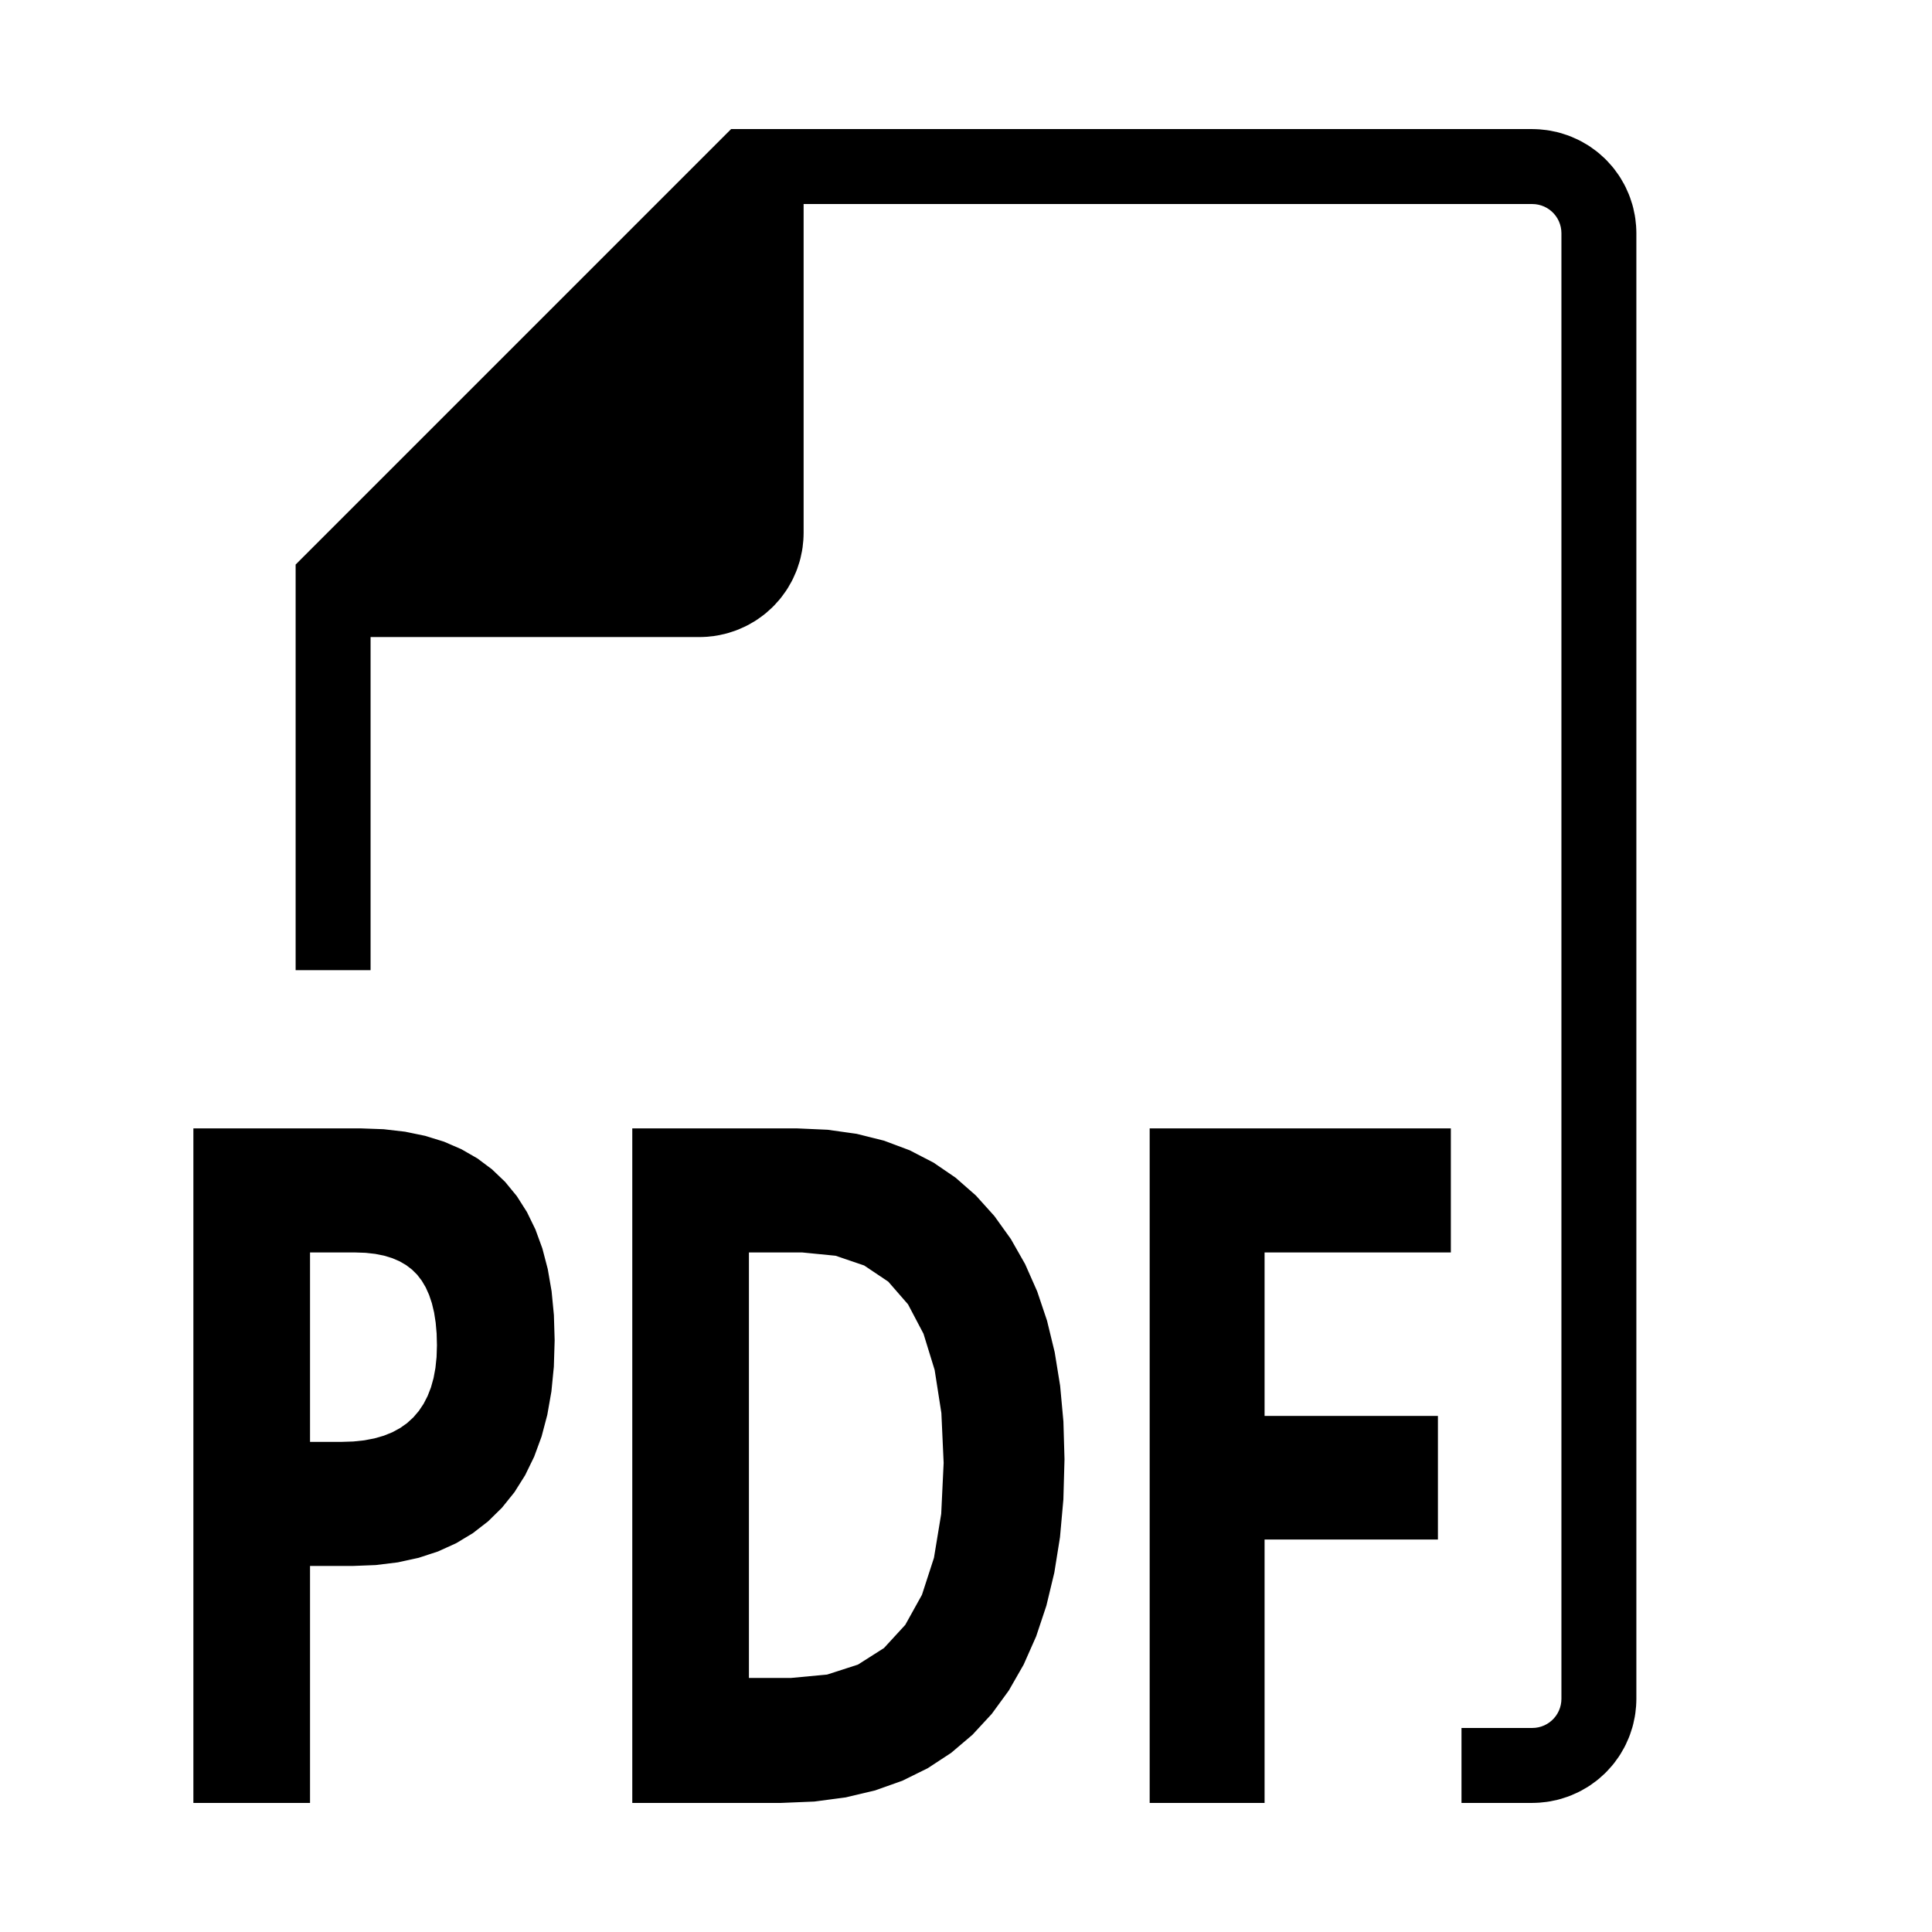 <?xml version="1.0" standalone="no"?>
<!DOCTYPE svg PUBLIC "-//W3C//DTD SVG 1.1//EN" "http://www.w3.org/Graphics/SVG/1.1/DTD/svg11.dtd">
<svg width="100mm" height="100mm" viewBox="-8 -108 116 116" xmlns="http://www.w3.org/2000/svg" version="1.1">
<title>OpenSCAD Model</title>
<path d="
M 84.209,-0.005 L 84.418,-0.016 L 84.835,-0.06 L 85.041,-0.093 L 85.451,-0.18 L 85.653,-0.234
 L 86.052,-0.364 L 86.247,-0.439 L 86.629,-0.609 L 86.816,-0.704 L 87.179,-0.913 L 87.354,-1.027
 L 87.693,-1.273 L 87.856,-1.405 L 88.167,-1.685 L 88.315,-1.833 L 88.595,-2.144 L 88.727,-2.307
 L 88.973,-2.646 L 89.087,-2.821 L 89.296,-3.184 L 89.391,-3.371 L 89.561,-3.753 L 89.636,-3.948
 L 89.766,-4.347 L 89.82,-4.549 L 89.907,-4.958 L 89.94,-5.165 L 89.984,-5.582 L 89.995,-5.791
 L 90,-6 L 90,-94 L 89.995,-94.209 L 89.984,-94.418 L 89.94,-94.835 L 89.907,-95.041
 L 89.82,-95.451 L 89.766,-95.653 L 89.636,-96.052 L 89.561,-96.247 L 89.391,-96.629 L 89.296,-96.816
 L 89.087,-97.179 L 88.973,-97.354 L 88.727,-97.693 L 88.595,-97.856 L 88.315,-98.167 L 88.167,-98.315
 L 87.856,-98.595 L 87.693,-98.727 L 87.354,-98.973 L 87.179,-99.087 L 86.816,-99.296 L 86.629,-99.391
 L 86.247,-99.561 L 86.052,-99.636 L 85.653,-99.766 L 85.451,-99.82 L 85.041,-99.907 L 84.835,-99.94
 L 84.418,-99.984 L 84.209,-99.995 L 84,-100 L 36,-100 L 10,-74 L 10,-50
 L 14,-50 L 14,-70 L 34,-70 L 34.209,-70.005 L 34.418,-70.016 L 34.835,-70.06
 L 35.041,-70.093 L 35.451,-70.18 L 35.653,-70.234 L 36.051,-70.364 L 36.247,-70.439 L 36.629,-70.609
 L 36.816,-70.704 L 37.179,-70.913 L 37.354,-71.027 L 37.693,-71.273 L 37.856,-71.405 L 38.167,-71.685
 L 38.315,-71.833 L 38.595,-72.144 L 38.727,-72.307 L 38.973,-72.646 L 39.087,-72.821 L 39.296,-73.184
 L 39.391,-73.371 L 39.561,-73.753 L 39.636,-73.948 L 39.766,-74.347 L 39.82,-74.549 L 39.907,-74.959
 L 39.94,-75.165 L 39.984,-75.582 L 39.995,-75.791 L 40,-76 L 40,-96 L 84,-96
 L 84.209,-95.989 L 84.416,-95.956 L 84.618,-95.902 L 84.814,-95.827 L 85,-95.732 L 85.176,-95.618
 L 85.338,-95.486 L 85.486,-95.338 L 85.618,-95.176 L 85.732,-95 L 85.827,-94.814 L 85.902,-94.618
 L 85.956,-94.416 L 85.989,-94.209 L 86,-94 L 86,-6 L 85.989,-5.791 L 85.956,-5.584
 L 85.902,-5.382 L 85.827,-5.187 L 85.732,-5 L 85.618,-4.824 L 85.486,-4.662 L 85.338,-4.514
 L 85.176,-4.382 L 85,-4.268 L 84.814,-4.173 L 84.618,-4.098 L 84.416,-4.044 L 84.209,-4.011
 L 84,-4 L 80,-4 L 80,-0 L 84,-0 z
M 10.365,-14.227 L 13.156,-14.227 L 14.541,-14.281 L 15.846,-14.441 L 17.069,-14.708 L 18.21,-15.082
 L 19.269,-15.563 L 20.247,-16.151 L 21.143,-16.846 L 21.957,-17.647 L 22.683,-18.549 L 23.311,-19.547
 L 23.843,-20.639 L 24.279,-21.826 L 24.617,-23.108 L 24.859,-24.485 L 25.004,-25.957 L 25.052,-27.524
 L 25.007,-29.028 L 24.871,-30.437 L 24.644,-31.749 L 24.326,-32.965 L 23.917,-34.085 L 23.418,-35.108
 L 22.828,-36.036 L 22.146,-36.867 L 21.378,-37.601 L 20.526,-38.238 L 19.591,-38.776 L 18.572,-39.217
 L 17.469,-39.559 L 16.283,-39.804 L 15.013,-39.951 L 13.659,-40 L 3.861,-40 L 3.861,-0
 L 10.365,-0 z
M 10.365,-21.177 L 10.365,-33.051 L 13.324,-33.051 L 13.968,-33.029 L 14.567,-32.962 L 15.123,-32.851
 L 15.634,-32.695 L 16.101,-32.495 L 16.524,-32.25 L 16.902,-31.961 L 17.237,-31.628 L 17.529,-31.248
 L 17.783,-30.819 L 17.997,-30.341 L 18.173,-29.815 L 18.31,-29.24 L 18.407,-28.616 L 18.466,-27.944
 L 18.485,-27.223 L 18.462,-26.506 L 18.392,-25.834 L 18.276,-25.205 L 18.113,-24.62 L 17.903,-24.08
 L 17.647,-23.583 L 17.345,-23.131 L 16.995,-22.722 L 16.599,-22.36 L 16.156,-22.046 L 15.666,-21.78
 L 15.128,-21.563 L 14.543,-21.394 L 13.911,-21.273 L 13.232,-21.201 L 12.505,-21.177 z
M 40.875,-0.082 L 42.731,-0.328 L 44.467,-0.739 L 46.083,-1.313 L 47.58,-2.052 L 48.957,-2.955
 L 50.214,-4.022 L 51.352,-5.253 L 52.363,-6.639 L 53.239,-8.169 L 53.98,-9.843 L 54.586,-11.662
 L 55.058,-13.626 L 55.395,-15.733 L 55.597,-17.986 L 55.664,-20.383 L 55.599,-22.637 L 55.404,-24.764
 L 55.08,-26.762 L 54.626,-28.632 L 54.041,-30.374 L 53.327,-31.987 L 52.483,-33.472 L 51.51,-34.829
 L 50.419,-36.041 L 49.223,-37.091 L 47.922,-37.98 L 46.516,-38.707 L 45.005,-39.273 L 43.389,-39.677
 L 41.669,-39.919 L 39.844,-40 L 30.213,-40 L 30.213,-0 L 38.9,-0 z
M 36.717,-7.004 L 36.717,-33.051 L 40.179,-33.051 L 42.225,-32.849 L 43.998,-32.245 L 45.498,-31.239
 L 46.726,-29.829 L 47.68,-28.017 L 48.362,-25.802 L 48.771,-23.184 L 48.908,-20.164 L 48.761,-17.08
 L 48.32,-14.407 L 47.586,-12.145 L 46.558,-10.294 L 45.236,-8.855 L 43.62,-7.827 L 41.711,-7.21
 L 39.508,-7.004 z
M 67.677,-15.814 L 78.085,-15.814 L 78.085,-22.736 L 67.677,-22.736 L 67.677,-33.051 L 78.861,-33.051
 L 78.861,-40 L 61.278,-40 L 61.278,-0 L 67.677,-0 z
" stroke="black" fill="black" stroke-width="0.5"/>
</svg>
